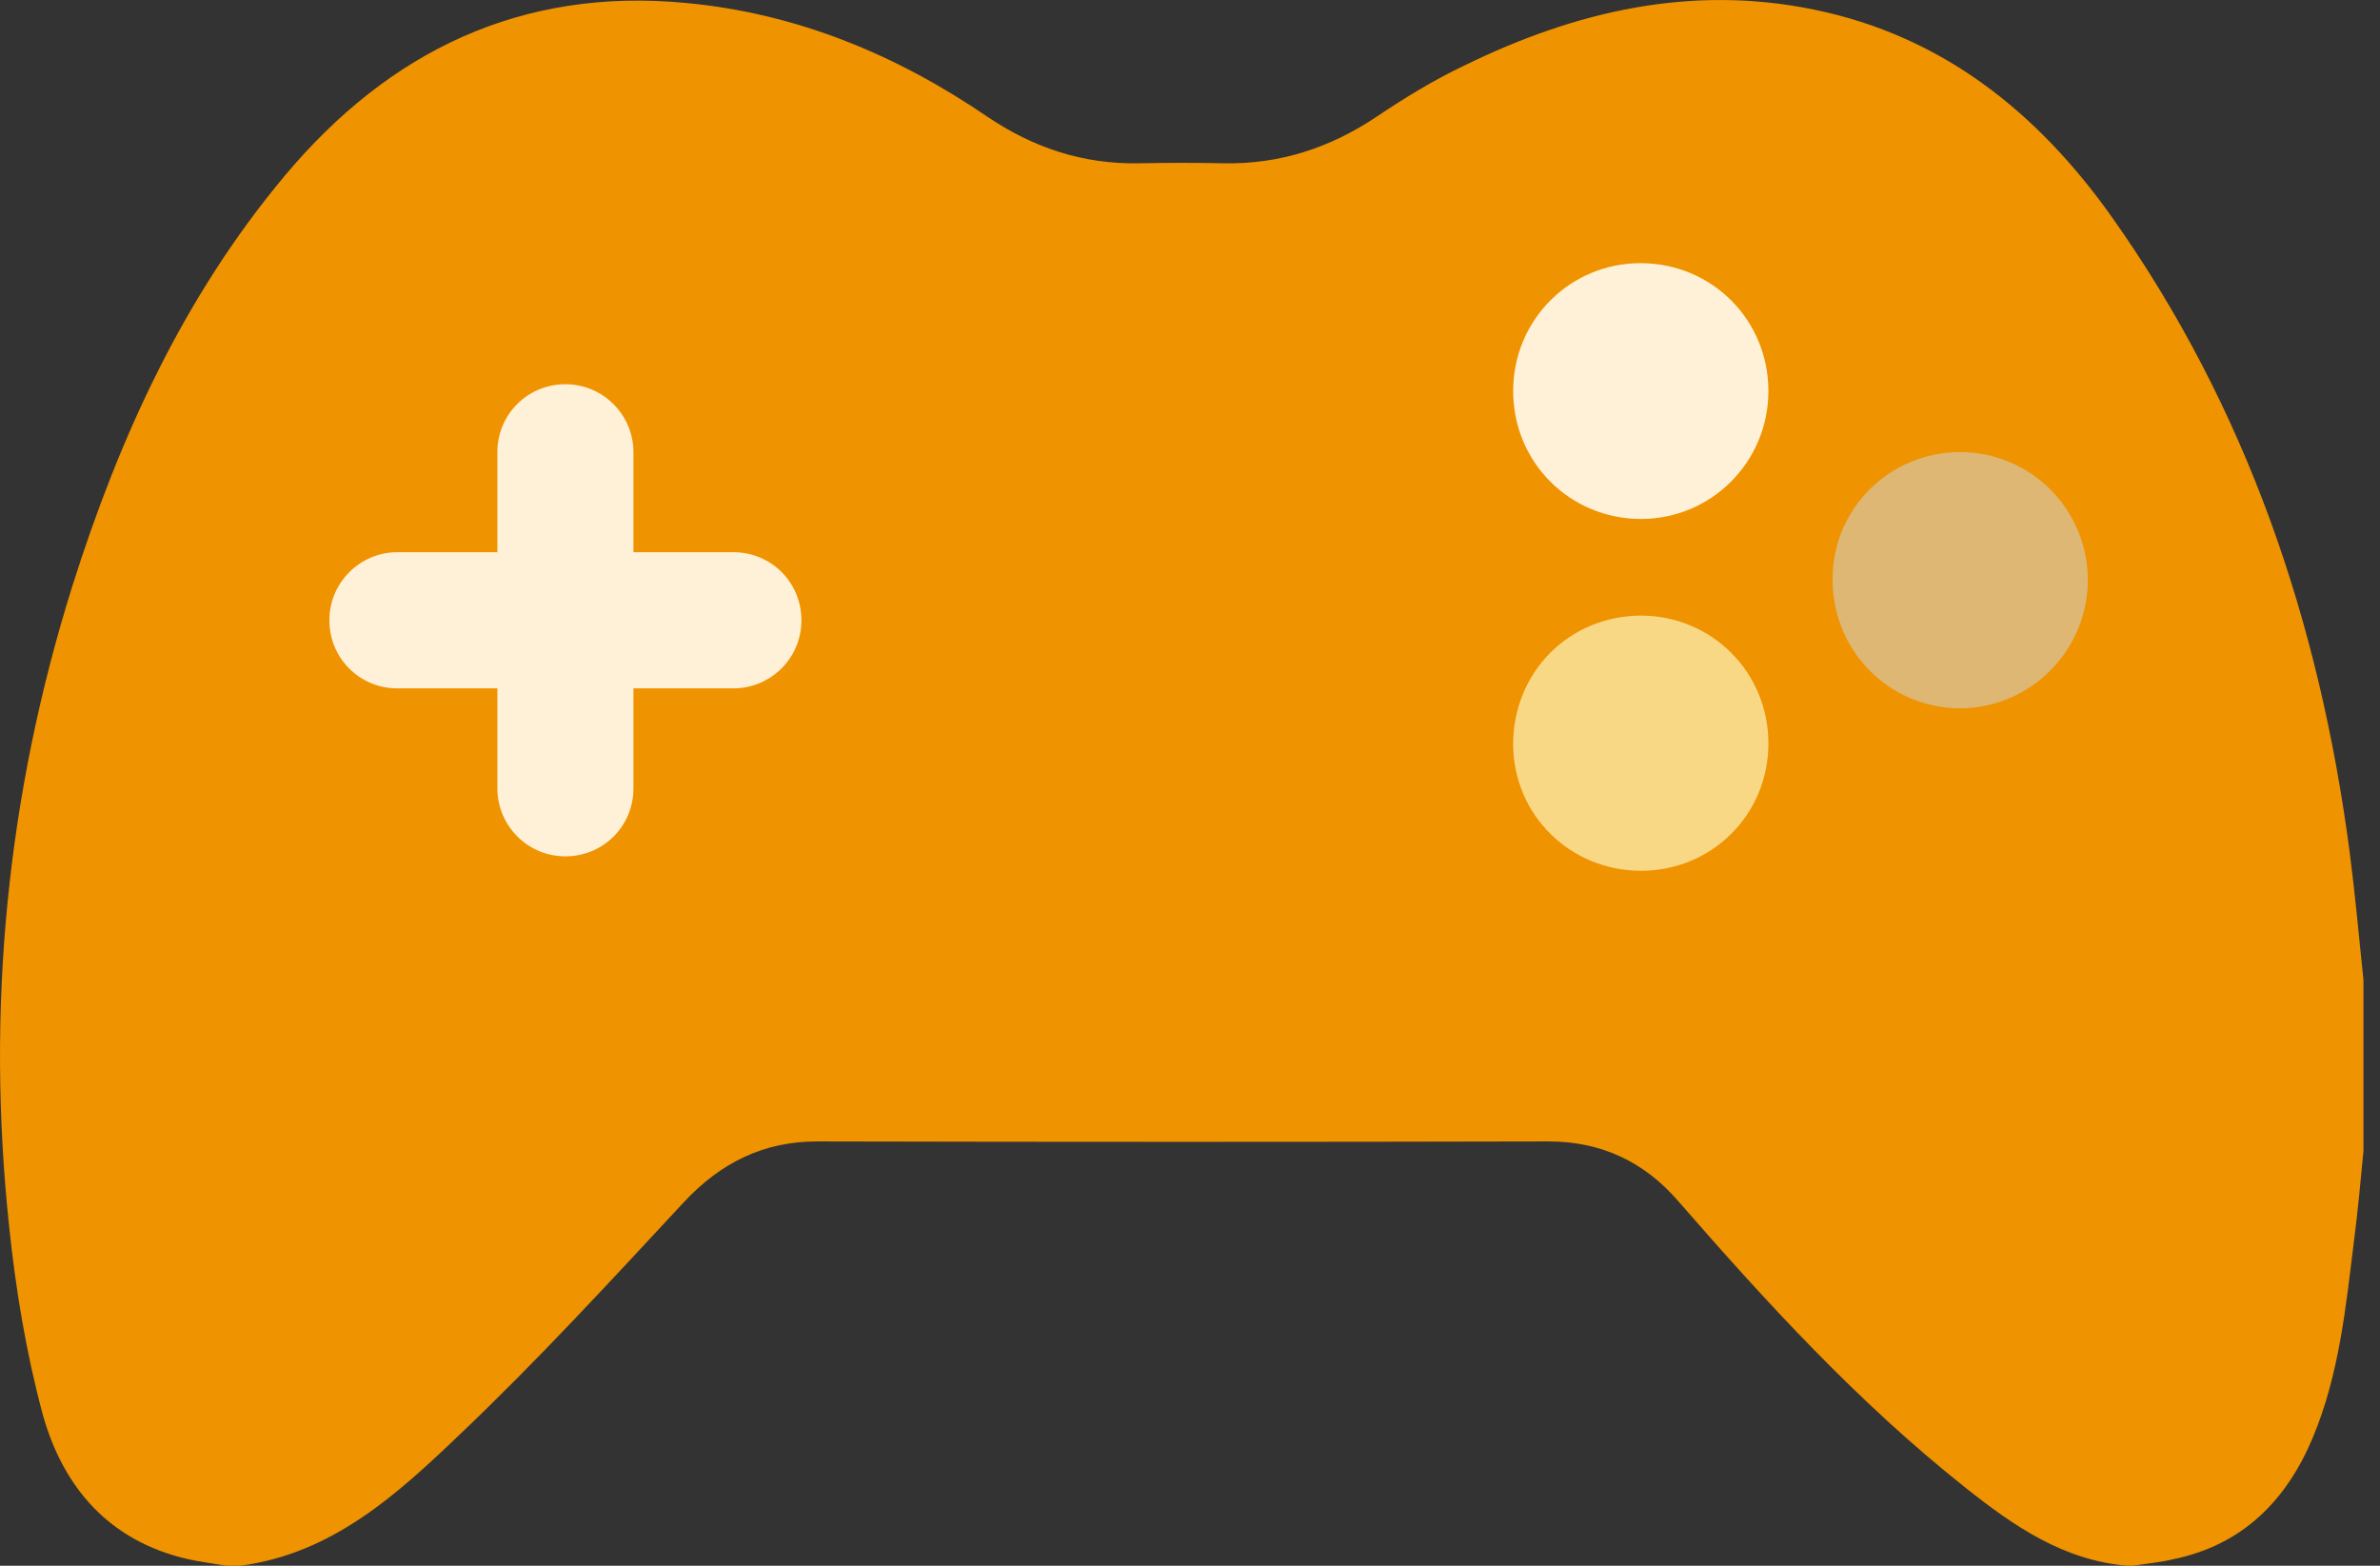 <svg width="38" height="25" viewBox="0 0 38 25" fill="none" xmlns="http://www.w3.org/2000/svg">
<rect x="0" y="0" width="38" height="25" fill="#333333" stroke="none"/>
<path d="M26.21 13.904C25.071 13.904 24.168 13.019 24.159 11.888C24.159 10.732 25.053 9.829 26.21 9.829C27.341 9.838 28.235 10.74 28.235 11.871C28.235 13.002 27.341 13.896 26.21 13.904ZM26.21 8.286C25.071 8.286 24.159 7.375 24.168 6.227C24.177 5.096 25.088 4.193 26.219 4.202C27.35 4.211 28.244 5.113 28.244 6.244C28.244 7.375 27.332 8.286 26.21 8.286ZM31.311 11.31C30.172 11.31 29.26 10.39 29.269 9.242C29.269 8.12 30.181 7.217 31.311 7.217C32.442 7.226 33.345 8.137 33.345 9.268C33.336 10.39 32.433 11.301 31.311 11.31Z" fill="#EF9300"/>
<path d="M37.736 15.648V18.374C37.692 18.847 37.648 19.321 37.587 19.794C37.455 20.863 37.35 21.941 36.929 22.949C36.509 23.957 35.807 24.667 34.703 24.895C34.493 24.947 34.274 24.965 34.054 25H33.976C32.95 24.921 32.144 24.36 31.373 23.747C29.672 22.397 28.217 20.811 26.797 19.18C26.254 18.549 25.562 18.225 24.729 18.225C20.838 18.234 16.946 18.234 13.046 18.225C12.187 18.225 11.504 18.567 10.916 19.198C9.742 20.46 8.585 21.722 7.34 22.905C6.341 23.861 5.307 24.807 3.835 25H3.616C3.414 24.965 3.204 24.939 3.002 24.895C1.74 24.606 1.004 23.747 0.679 22.572C0.416 21.591 0.25 20.583 0.145 19.575C-0.223 16.104 0.11 12.695 1.153 9.364C1.906 6.98 2.932 4.737 4.545 2.808C6.21 0.819 8.322 -0.207 10.96 0.048C12.722 0.214 14.308 0.871 15.763 1.862C16.499 2.361 17.297 2.624 18.182 2.607C18.638 2.598 19.094 2.598 19.541 2.607C20.434 2.624 21.232 2.361 21.968 1.871C22.424 1.564 22.897 1.275 23.397 1.038C25.159 0.179 26.999 -0.25 28.962 0.153C31.013 0.573 32.529 1.792 33.713 3.457C35.869 6.498 37.035 9.934 37.517 13.615C37.604 14.29 37.666 14.973 37.736 15.648Z" fill="#EF9300"/>
<path d="M28.235 6.244C28.235 7.375 27.323 8.286 26.202 8.286C25.062 8.286 24.151 7.375 24.16 6.227C24.168 5.096 25.08 4.193 26.21 4.202C27.341 4.211 28.235 5.113 28.235 6.244Z" fill="#FFF1D7"/>
<path d="M33.336 9.268C33.327 10.39 32.424 11.301 31.302 11.31C30.163 11.31 29.252 10.39 29.26 9.242C29.26 8.12 30.172 7.217 31.302 7.217C32.433 7.226 33.336 8.137 33.336 9.268Z" fill="#DDB773"/>
<path d="M28.235 11.871C28.235 13.002 27.341 13.896 26.21 13.904C25.071 13.904 24.168 13.019 24.159 11.888C24.159 10.732 25.053 9.829 26.21 9.829C27.341 9.838 28.235 10.74 28.235 11.871Z" fill="#F9D885"/>
<path d="M11.709 8.817H10.114V7.222C10.114 6.626 9.632 6.135 9.027 6.135C8.423 6.135 7.941 6.617 7.941 7.222V8.817H6.345C5.75 8.817 5.259 9.299 5.259 9.904C5.259 10.509 5.741 10.991 6.345 10.991H7.941V12.586C7.941 13.182 8.423 13.673 9.027 13.673C9.632 13.673 10.114 13.191 10.114 12.586V10.991H11.709C12.305 10.991 12.796 10.509 12.796 9.904C12.796 9.299 12.314 8.817 11.709 8.817Z" fill="#FFF1D7"/>
</svg>
